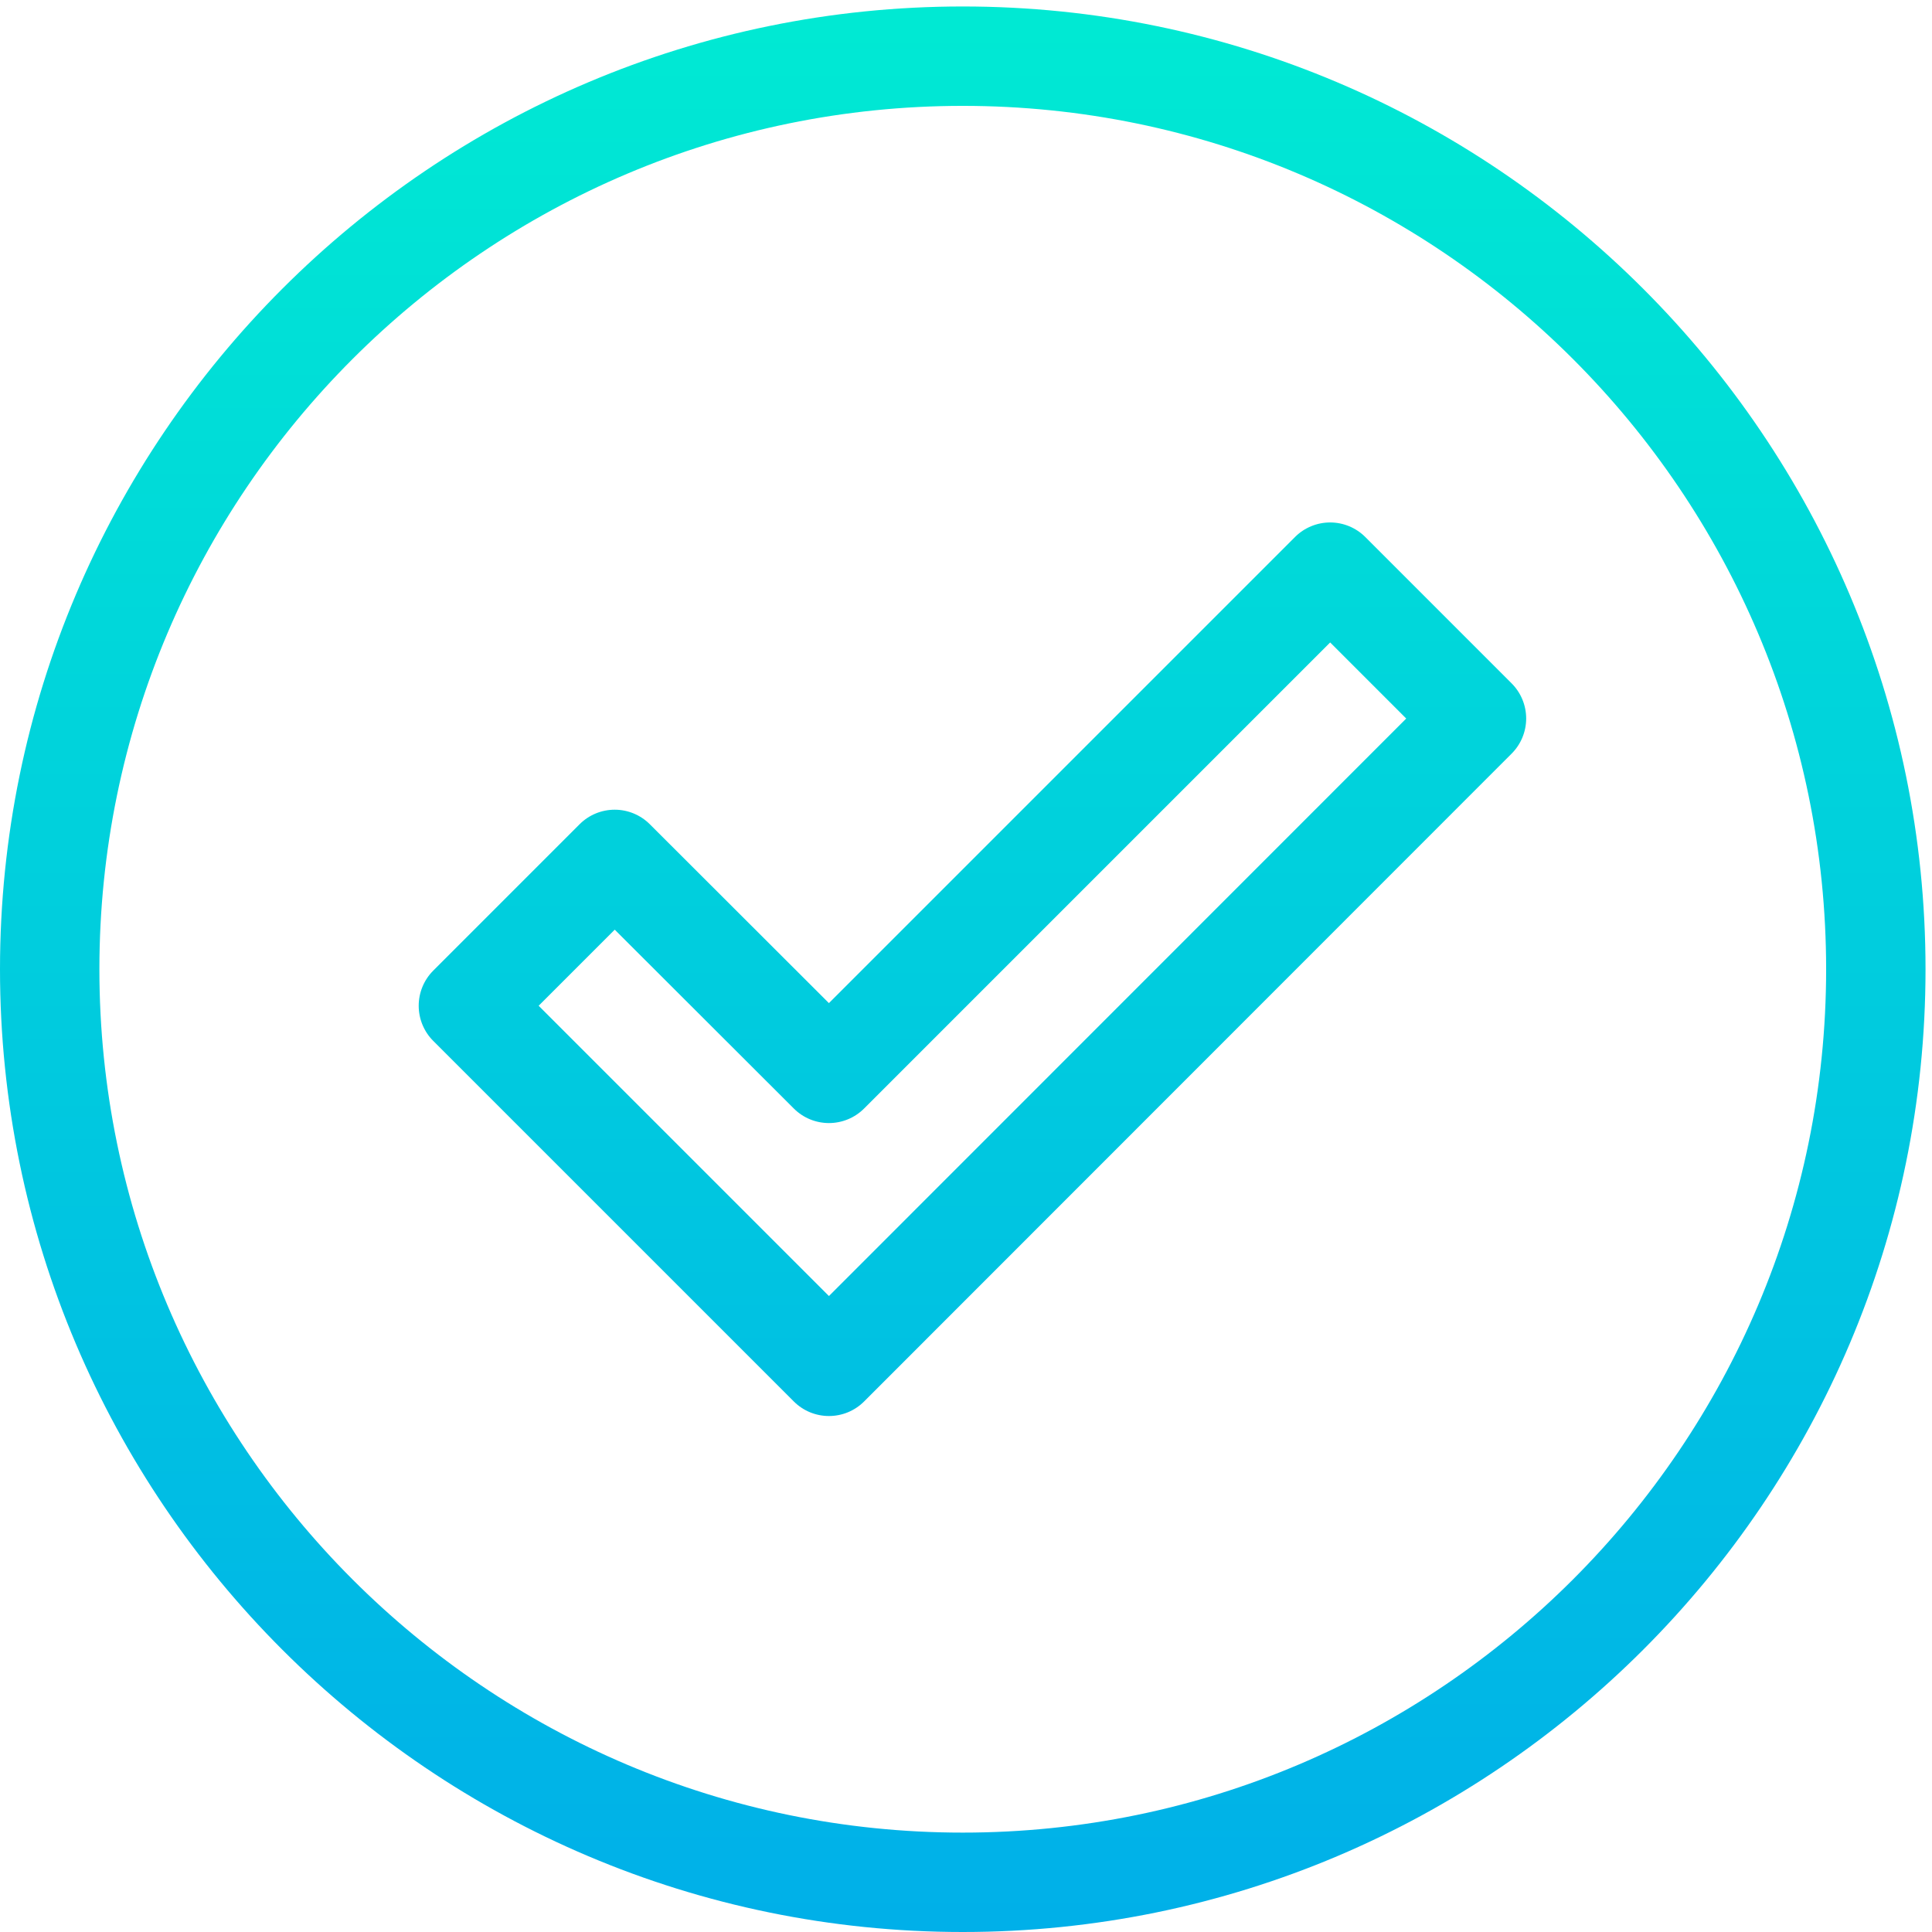 <svg width="128" height="128" viewBox="0 0 128 128" fill="none" xmlns="http://www.w3.org/2000/svg">
<path d="M63.785 0.429C28.614 0.429 0 29.043 0 64.215C0 99.386 28.614 128 63.785 128C98.957 128 127.571 99.386 127.571 64.215C127.571 29.043 98.957 0.429 63.785 0.429ZM63.785 121.415C32.244 121.415 6.585 95.756 6.585 64.215C6.585 32.673 32.244 7.014 63.785 7.014C95.327 7.014 120.986 32.673 120.986 64.215C120.986 95.756 95.327 121.415 63.785 121.415Z" fill="url(#paint0_linear_759_867)"/>
<path d="M90.454 35.578C90.148 35.273 89.785 35.03 89.386 34.865C88.987 34.699 88.558 34.614 88.126 34.614C87.694 34.614 87.265 34.699 86.866 34.865C86.466 35.03 86.103 35.273 85.798 35.578L54.918 66.459L43.053 54.609C42.436 53.992 41.599 53.645 40.726 53.645C39.853 53.645 39.016 53.992 38.399 54.609L28.704 64.306C28.086 64.924 27.74 65.761 27.74 66.634C27.74 67.508 28.086 68.345 28.704 68.963L52.592 92.851C52.898 93.157 53.261 93.399 53.66 93.565C54.06 93.73 54.488 93.815 54.92 93.815C55.353 93.815 55.781 93.73 56.181 93.565C56.58 93.399 56.943 93.157 57.249 92.851L100.149 49.93C100.766 49.313 101.113 48.475 101.113 47.602C101.113 46.729 100.766 45.892 100.149 45.275L90.454 35.578ZM54.919 85.866L35.687 66.634L40.728 61.593L52.593 73.443C53.21 74.06 54.047 74.406 54.92 74.406C55.793 74.406 56.63 74.06 57.247 73.443L88.126 42.564L93.166 47.605L54.919 85.866Z" fill="url(#paint1_linear_759_867)"/>
<defs>
<linearGradient id="paint0_linear_759_867" x1="63.785" y1="-11.511" x2="63.785" y2="136.012" gradientUnits="userSpaceOnUse">
<stop stop-color="#00EFD1"/>
<stop offset="1" stop-color="#00ACEA"/>
</linearGradient>
<linearGradient id="paint1_linear_759_867" x1="64.426" y1="-11.511" x2="64.426" y2="136.012" gradientUnits="userSpaceOnUse">
<stop stop-color="#00EFD1"/>
<stop offset="1" stop-color="#00ACEA"/>
</linearGradient>
</defs>
</svg>
